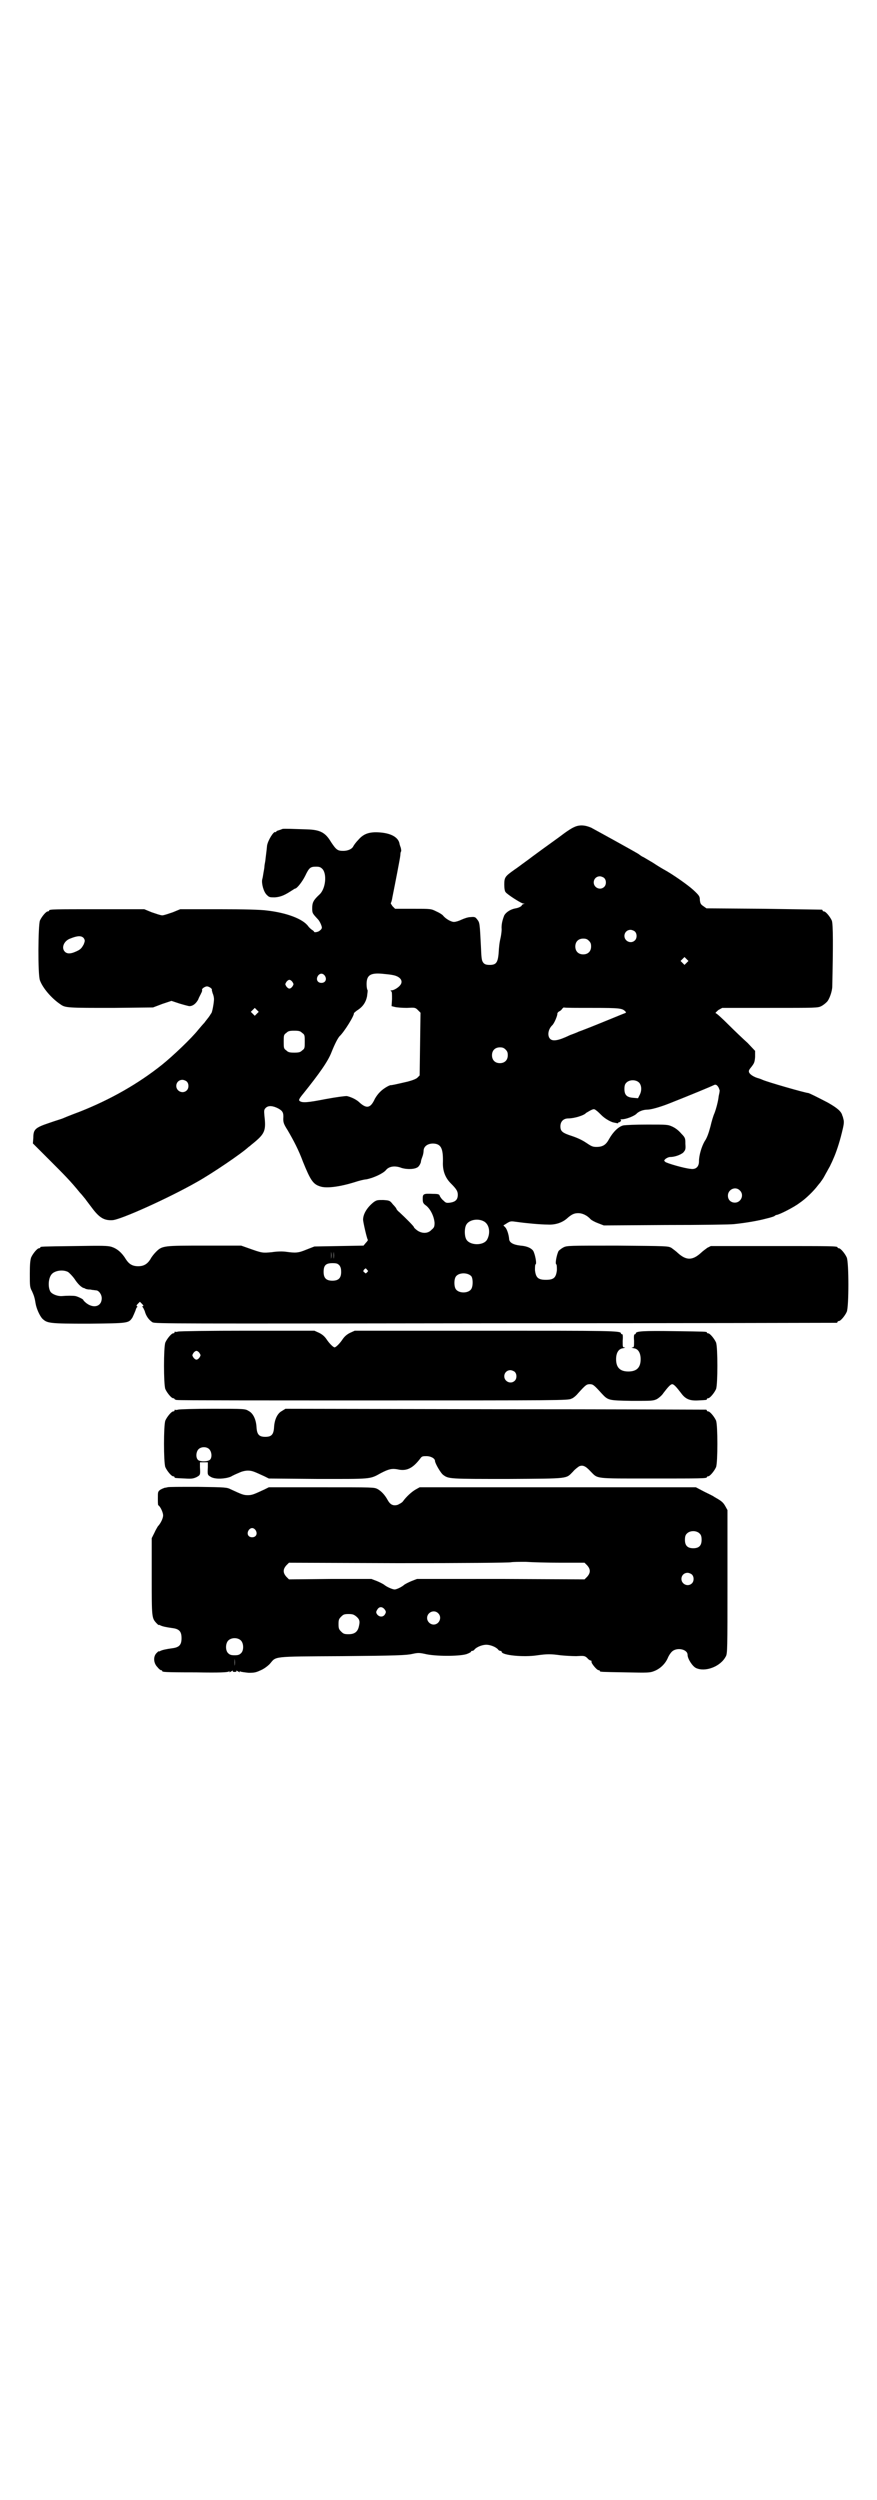 <?xml version="1.0" standalone="no"?>
<!DOCTYPE svg PUBLIC "-//W3C//DTD SVG 20010904//EN"
 "http://www.w3.org/TR/2001/REC-SVG-20010904/DTD/svg10.dtd">
<svg version="1.0" xmlns="http://www.w3.org/2000/svg"
 width="1000pt" height="2850pt" viewBox="0 0 1000 2850"
 preserveAspectRatio="xMidYMid meet">
<g transform="translate(0,2850) scale(0.5,-0.5)"
fill="#000000" stroke="none">
<path d="M1309 3814 c-5 -2 -14 -8 -21 -13 -17 -13 -43 -31 -74 -54 -9 -7 -19
-14 -23 -17 -4 -3 -12 -9 -18 -13 -21 -15 -23 -17 -23 -34 0 -8 1 -15 3 -17 3
-5 36 -26 40 -26 4 0 4 -1 1 -1 -2 -1 -4 -2 -4 -3 0 -2 -7 -6 -14 -7 -12 -2
-22 -9 -26 -16 -4 -10 -7 -21 -6 -32 0 -4 -1 -12 -2 -17 -3 -13 -4 -21 -5 -39
-2 -20 -6 -25 -20 -25 -7 0 -11 1 -14 4 -4 5 -5 7 -6 33 -3 61 -3 59 -9 67 -4
5 -5 6 -15 5 -6 0 -14 -3 -21 -6 -6 -3 -13 -5 -17 -5 -6 0 -19 7 -25 15 -2 2
-8 6 -15 9 -12 6 -12 6 -53 6 l-41 0 -6 6 c-2 3 -4 6 -4 7 1 0 3 7 4 14 6 30
17 86 18 95 0 5 1 9 2 9 0 1 0 4 -1 8 -1 3 -3 8 -3 10 -3 14 -19 23 -44 25
-25 2 -38 -3 -50 -17 -5 -5 -10 -12 -11 -14 -3 -7 -13 -11 -23 -11 -13 0 -16
2 -28 20 -13 22 -25 28 -54 29 -31 1 -54 2 -57 1 -2 -1 -5 -2 -8 -3 -4 -1 -6
-2 -6 -3 0 -1 -1 -2 -2 -1 -4 2 -17 -19 -19 -31 -1 -12 -3 -25 -4 -35 -1 -5
-2 -11 -2 -13 0 -2 -1 -8 -2 -13 -1 -6 -2 -13 -3 -16 -2 -9 3 -28 10 -35 6 -6
7 -6 19 -6 13 1 22 5 36 14 5 3 9 6 10 6 4 0 16 15 23 29 9 19 12 21 25 21 7
0 10 -1 14 -5 11 -11 8 -46 -7 -59 -13 -12 -16 -18 -16 -30 0 -12 0 -12 13
-26 4 -4 9 -15 9 -19 0 -2 -2 -5 -4 -6 -3 -4 -14 -6 -14 -3 0 1 -2 2 -3 3 -2
1 -7 5 -10 9 -12 17 -50 31 -94 36 -14 2 -52 3 -110 3 l-88 0 -17 -7 c-9 -3
-20 -7 -24 -7 -4 0 -15 4 -24 7 l-17 7 -103 0 c-102 0 -114 0 -114 -3 0 -1 -1
-2 -3 -2 -4 0 -14 -12 -18 -21 -4 -11 -5 -122 0 -136 6 -17 26 -41 47 -55 11
-8 17 -8 120 -8 l91 1 21 8 21 7 18 -6 c10 -3 21 -6 23 -6 8 0 15 6 20 15 2 6
6 12 7 15 2 3 2 6 2 7 -2 2 6 8 11 8 5 0 13 -6 11 -8 0 -1 1 -4 2 -8 2 -4 3
-10 3 -13 0 -8 -4 -30 -6 -32 -1 -1 -3 -5 -6 -9 -3 -4 -8 -10 -10 -13 -3 -3
-9 -10 -14 -16 -15 -19 -58 -60 -83 -80 -54 -43 -117 -79 -188 -107 -19 -7
-36 -14 -38 -15 -2 -1 -16 -5 -30 -10 -33 -11 -37 -15 -37 -34 l-1 -13 37 -37
c34 -34 49 -49 70 -75 5 -5 10 -12 12 -14 2 -3 9 -12 15 -20 17 -23 28 -30 47
-29 17 0 128 50 193 87 34 19 102 65 118 80 2 1 6 5 10 8 27 22 30 29 26 63
-1 12 -1 14 3 18 6 6 16 5 28 -1 11 -6 13 -10 12 -24 0 -8 1 -12 10 -26 14
-24 25 -45 35 -72 17 -42 23 -51 39 -56 14 -5 45 -1 80 10 9 3 21 6 25 6 16 3
38 13 45 21 7 9 21 11 36 5 14 -4 32 -3 38 3 3 3 6 9 6 12 0 1 1 5 3 10 2 5 3
11 3 14 0 12 13 19 28 16 13 -3 17 -14 16 -45 0 -18 6 -33 18 -45 13 -13 16
-18 16 -26 0 -11 -5 -16 -17 -18 -9 -1 -10 -1 -16 5 -4 3 -7 8 -8 10 -1 4 -3
5 -16 5 -21 1 -23 0 -23 -11 0 -9 1 -11 8 -16 10 -8 18 -25 19 -39 0 -9 -1
-11 -7 -16 -8 -9 -22 -9 -33 -1 -4 3 -7 6 -7 7 0 2 -19 21 -33 34 -4 3 -7 7
-7 8 0 1 -4 6 -8 10 -7 9 -8 9 -22 10 -13 0 -15 0 -22 -5 -15 -12 -24 -27 -24
-40 0 -5 9 -45 11 -46 0 -1 -2 -4 -5 -7 l-5 -6 -56 -1 -56 -1 -18 -7 c-19 -8
-25 -8 -47 -5 -7 1 -20 1 -32 -1 -22 -2 -22 -2 -53 9 l-17 6 -83 0 c-93 0 -97
0 -111 -14 -4 -4 -10 -11 -13 -17 -7 -11 -15 -16 -28 -16 -13 0 -21 5 -28 16
-9 15 -20 24 -32 28 -9 3 -22 3 -84 2 -77 -1 -79 -1 -79 -3 0 -1 -1 -2 -3 -2
-4 0 -14 -12 -18 -21 -2 -6 -3 -15 -3 -37 0 -28 0 -31 5 -40 4 -9 6 -14 8 -27
2 -13 10 -30 16 -36 11 -10 15 -11 105 -11 92 1 91 1 100 14 2 4 5 11 7 16 1
4 3 8 4 8 1 0 1 1 -1 2 -1 1 -1 2 3 6 l4 4 5 -5 c3 -3 4 -5 2 -5 -2 0 -2 -1
-1 -2 1 0 3 -5 5 -9 3 -12 10 -21 18 -26 7 -3 47 -3 782 -2 426 0 776 1 778 1
1 0 2 1 2 2 0 1 1 2 3 2 4 0 14 12 18 21 5 11 5 113 0 124 -4 9 -14 21 -18 21
-2 0 -3 1 -3 2 0 3 -13 3 -150 3 l-139 0 -8 -4 c-4 -3 -11 -8 -15 -12 -19 -17
-33 -17 -52 0 -4 4 -11 9 -15 12 -8 4 -8 4 -123 5 -111 0 -115 0 -123 -4 -4
-2 -9 -6 -11 -8 -4 -7 -8 -27 -6 -30 2 -1 2 -7 2 -14 -2 -17 -7 -22 -25 -22
-18 0 -23 5 -25 22 0 7 0 13 2 14 2 3 -2 23 -6 30 -4 6 -14 11 -29 12 -17 2
-26 7 -26 16 -1 10 -5 22 -9 26 l-4 4 8 5 c8 5 9 5 23 3 21 -3 54 -6 70 -6 17
-1 32 4 43 13 12 11 18 13 27 13 9 0 20 -5 28 -14 2 -2 9 -6 17 -9 l13 -5 143
1 c79 0 148 1 154 2 29 3 56 8 71 12 17 4 21 6 22 7 1 1 3 2 4 2 5 0 39 17 52
27 15 10 33 28 42 40 3 4 7 8 7 9 1 1 3 4 5 7 2 3 6 11 9 16 3 6 7 12 8 15 1
2 4 8 6 13 6 13 14 36 20 61 4 16 5 22 4 28 -1 4 -2 9 -3 10 -2 10 -12 18 -33
30 -21 11 -43 22 -45 22 -6 0 -93 25 -104 30 -2 1 -7 3 -11 4 -10 3 -19 9 -20
14 -1 3 1 6 6 12 6 8 7 10 8 22 l0 14 -17 18 c-10 9 -30 28 -44 42 -14 14 -27
26 -29 26 -1 1 2 3 6 7 l9 5 109 0 c106 0 109 0 117 4 4 2 9 6 12 9 6 5 13 25
13 36 2 92 2 142 -1 150 -4 9 -14 21 -18 21 -2 0 -3 1 -3 2 0 1 -1 2 -2 2 -2
0 -62 1 -133 2 l-130 1 -7 5 c-6 4 -7 6 -8 14 0 8 -1 10 -15 23 -12 11 -46 35
-66 46 -2 1 -14 8 -26 16 -12 7 -22 13 -22 13 -1 0 -6 3 -11 7 -15 9 -95 53
-108 60 -14 6 -27 7 -39 1z m69 -116 c5 -5 5 -15 0 -20 -9 -9 -24 -2 -24 10 0
8 6 14 14 14 3 0 8 -2 10 -4z m70 -122 c5 -5 5 -15 0 -20 -9 -9 -24 -2 -24 10
0 8 6 14 14 14 3 0 8 -2 10 -4z m-1257 -15 c3 -5 3 -6 0 -14 -5 -9 -7 -12 -19
-17 -11 -5 -19 -5 -24 0 -9 9 -2 25 12 30 17 7 26 7 31 1z m1152 -6 c4 -4 5
-7 5 -13 0 -11 -7 -18 -18 -18 -11 0 -18 7 -18 18 0 11 7 18 18 18 6 0 9 -1
13 -5z m223 -50 l-5 -5 -4 4 -5 5 4 4 5 5 4 -4 5 -5 -4 -4z m-671 -28 c18 -3
26 -14 17 -24 -4 -5 -14 -11 -19 -11 -3 0 -3 0 -1 -2 2 -1 2 -6 2 -18 l-1 -16
8 -2 c4 -1 16 -2 27 -2 18 1 19 1 25 -5 l6 -6 -1 -71 -1 -72 -5 -5 c-3 -3 -11
-6 -22 -9 -26 -6 -39 -9 -39 -8 0 0 -4 -1 -9 -4 -12 -7 -20 -15 -27 -27 -10
-22 -19 -24 -37 -7 -7 6 -18 11 -27 13 -5 0 -22 -2 -49 -7 -41 -8 -53 -9 -59
-4 -2 2 -1 5 9 17 36 45 56 73 64 94 8 20 14 31 18 36 11 10 35 49 33 53 0 0
3 3 7 6 13 8 20 18 23 32 1 8 2 14 1 15 -1 1 -2 7 -2 13 0 20 8 26 34 24 10
-1 21 -2 25 -3z m-154 -2 c5 -8 1 -16 -8 -16 -9 0 -13 8 -8 16 2 3 5 5 8 5 3
0 6 -2 8 -5z m-74 -14 c3 -5 3 -5 0 -10 -2 -3 -5 -5 -7 -5 -2 0 -5 2 -7 5 -3
5 -3 5 0 10 2 3 5 5 7 5 2 0 5 -2 7 -5z m684 -59 c64 0 68 -1 75 -8 3 -3 2 -3
-6 -6 -5 -2 -27 -11 -49 -20 -22 -9 -45 -18 -51 -20 -6 -3 -15 -6 -20 -8 -27
-13 -40 -15 -46 -8 -6 7 -4 21 5 30 5 4 13 24 12 27 0 1 1 3 4 5 3 1 6 4 7 6
2 2 3 3 4 3 1 -1 30 -1 65 -1z m-765 -13 l-5 -5 -4 4 -5 5 4 4 5 5 4 -4 5 -5
-4 -4z m103 -44 c6 -4 6 -6 6 -20 0 -14 0 -16 -6 -20 -4 -4 -7 -5 -18 -5 -11
0 -14 1 -18 5 -6 4 -6 6 -6 20 0 14 0 16 6 20 4 4 7 5 18 5 11 0 14 -1 18 -5z
m464 -38 c4 -4 5 -7 5 -13 0 -11 -7 -18 -18 -18 -11 0 -18 7 -18 18 0 11 7 18
18 18 6 0 9 -1 13 -5z m-727 -73 c5 -5 5 -15 0 -20 -9 -9 -24 -2 -24 10 0 8 6
14 14 14 3 0 8 -2 10 -4z m1032 -3 c5 -6 6 -17 1 -27 l-4 -8 -11 1 c-15 1 -20
7 -20 20 0 7 1 11 4 14 7 8 23 8 30 0z m181 -11 c1 -3 3 -7 2 -8 0 -2 -1 -7
-2 -11 -1 -11 -6 -30 -10 -40 -2 -4 -6 -17 -9 -30 -4 -15 -8 -26 -13 -33 -7
-12 -13 -32 -13 -46 0 -12 -7 -19 -19 -17 -14 1 -55 13 -58 16 -3 3 -3 3 1 7
3 2 7 4 10 4 11 0 24 5 30 10 5 6 6 7 5 20 0 12 0 14 -9 23 -6 7 -12 12 -20
16 -11 5 -12 5 -57 5 -30 0 -49 -1 -56 -2 -11 -3 -23 -15 -32 -31 -7 -13 -14
-18 -29 -18 -9 0 -12 2 -24 10 -9 6 -20 11 -32 15 -22 7 -26 11 -26 22 0 11 7
18 18 18 14 0 36 7 40 12 1 1 5 3 10 6 8 4 9 4 14 0 3 -2 8 -7 12 -11 7 -7 19
-14 26 -16 10 -2 12 -3 12 -1 0 1 1 2 2 1 0 0 2 1 3 2 2 2 2 3 0 4 -1 0 0 1 3
1 10 0 27 7 33 12 5 6 16 10 25 10 8 0 27 5 50 14 48 19 94 38 102 42 4 2 7 1
11 -6z m48 -234 c11 -10 3 -28 -11 -28 -9 0 -16 6 -16 16 0 14 17 22 27 12z
m-583 -71 c12 -7 15 -26 7 -41 -8 -15 -41 -14 -48 1 -4 8 -4 24 0 32 6 12 27
16 41 8z m-349 -85 c0 -5 0 -2 0 7 0 9 0 13 0 9 1 -5 1 -12 0 -16z m6 0 c0 -5
0 -2 0 7 0 9 0 13 0 9 1 -5 1 -12 0 -16z m13 -15 c3 -4 4 -8 4 -15 0 -14 -6
-20 -20 -20 -14 0 -20 6 -20 20 0 15 5 20 20 20 10 0 12 -1 16 -5z m63 -10 c3
-3 3 -3 0 -6 -3 -3 -3 -3 -6 0 -3 2 -3 3 -1 6 4 4 4 4 7 0z m-682 -5 c3 -2 10
-9 15 -16 7 -11 16 -20 22 -21 1 0 2 -1 4 -2 2 0 4 -1 6 -1 2 0 5 0 8 -1 3 0
7 -1 9 -1 6 0 13 -9 13 -18 0 -18 -17 -24 -34 -12 -4 3 -8 7 -8 8 0 2 -13 8
-18 9 -5 1 -20 1 -30 0 -10 -1 -23 4 -27 10 -6 10 -5 31 3 40 7 8 25 11 37 5z
m920 -10 c4 -6 4 -24 -1 -30 -7 -9 -27 -9 -34 0 -5 6 -5 24 0 30 7 9 27 9 35
0z"/>
<path d="M406 2664 c-3 -1 -6 -1 -7 0 0 0 -1 0 -1 -2 0 -1 -1 -2 -3 -2 -4 0
-14 -12 -18 -21 -4 -11 -4 -95 0 -106 4 -9 14 -21 18 -21 2 0 3 -1 3 -2 0 0 2
-2 6 -2 3 -1 205 -1 449 -1 421 0 444 0 450 4 4 1 11 7 15 12 18 20 20 21 27
21 7 0 9 -1 27 -21 15 -16 15 -16 69 -17 47 0 48 0 57 4 5 3 12 9 15 14 10 13
16 20 20 20 4 0 10 -7 20 -20 10 -14 20 -18 39 -17 20 1 20 1 20 3 0 1 1 2 3
2 4 0 14 12 18 21 4 11 4 95 0 106 -4 9 -14 21 -18 21 -2 0 -3 1 -3 2 0 2 -2
2 -75 3 -69 1 -87 0 -87 -5 0 -1 -1 -2 -2 -2 -2 0 -3 -4 -2 -15 0 -14 0 -15
-4 -15 -3 0 -1 -1 3 -2 10 -1 16 -10 16 -25 0 -19 -9 -28 -28 -28 -19 0 -28 9
-28 28 0 15 6 24 16 25 4 1 6 2 3 2 -4 0 -4 1 -4 15 1 11 0 15 -1 15 -2 0 -3
1 -3 2 0 6 -22 6 -311 6 l-296 0 -11 -5 c-8 -4 -13 -9 -17 -15 -6 -9 -15 -18
-18 -18 -3 0 -12 9 -18 18 -4 6 -9 11 -17 15 l-11 5 -153 0 c-84 0 -155 -1
-158 -2z m49 -49 c3 -5 3 -5 0 -10 -2 -3 -5 -5 -7 -5 -2 0 -5 2 -7 5 -3 5 -3
5 0 10 2 3 5 5 7 5 2 0 5 -2 7 -5z m719 -43 c5 -5 5 -15 0 -20 -9 -9 -24 -2
-24 10 0 8 6 14 14 14 3 0 8 -2 10 -4z"/>
<path d="M406 2486 c-3 -1 -6 -1 -7 0 0 0 -1 0 -1 -2 0 -1 -1 -2 -3 -2 -4 0
-14 -12 -18 -21 -4 -11 -4 -95 0 -106 4 -9 14 -21 18 -21 2 0 3 -1 3 -2 0 -2
1 -2 24 -3 16 -1 19 0 26 3 9 5 9 5 8 23 l0 11 9 0 9 0 0 -11 c-1 -18 -1 -18
8 -23 10 -5 31 -4 44 1 5 3 14 7 19 9 6 3 14 5 20 5 10 0 14 -2 38 -13 l10 -5
111 -1 c123 0 119 -1 144 13 19 10 26 11 38 9 21 -5 35 2 52 24 4 6 6 6 15 6
9 0 19 -5 19 -11 0 -5 13 -28 19 -32 12 -9 15 -9 148 -9 142 1 131 0 148 17 4
5 11 10 14 12 8 3 14 1 26 -12 17 -17 7 -16 138 -16 114 0 127 0 127 3 0 1 1
2 3 2 4 0 14 12 18 21 4 11 4 95 0 106 -4 9 -14 21 -18 21 -2 0 -3 1 -3 2 0 1
-1 2 -2 2 -2 0 -218 1 -481 1 l-478 1 -8 -5 c-10 -5 -17 -19 -18 -37 -1 -17
-6 -22 -20 -22 -14 0 -19 5 -20 22 -1 18 -8 32 -18 37 -8 5 -9 5 -82 5 -41 0
-76 -1 -79 -2z m71 -90 c6 -6 7 -19 2 -24 -5 -5 -22 -5 -27 -1 -6 5 -5 18 0
24 6 7 19 7 25 1z"/>
<path d="M382 2309 c-1 0 -3 -1 -6 -1 -3 -1 -8 -3 -11 -5 -5 -4 -5 -5 -5 -19
0 -8 0 -15 1 -16 5 -3 11 -17 11 -23 0 -7 -6 -19 -12 -25 -1 -2 -5 -8 -8 -15
l-6 -12 0 -88 c0 -94 0 -94 11 -106 3 -3 5 -5 5 -4 0 1 2 0 4 -1 4 -2 12 -4
27 -6 16 -2 21 -8 21 -23 0 -15 -5 -21 -21 -23 -15 -2 -23 -4 -27 -6 -2 -1 -4
-2 -4 -1 0 1 -2 -1 -5 -4 -8 -8 -7 -23 2 -32 3 -4 7 -7 8 -7 2 0 3 -1 3 -2 0
-2 2 -3 77 -3 54 -1 72 0 75 2 2 2 2 1 1 -1 -1 -1 1 -1 4 1 3 2 5 3 4 2 -1 -2
0 -3 4 -3 4 0 5 1 4 3 -1 1 1 0 4 -2 3 -2 5 -2 4 -1 -1 2 -1 3 1 1 2 -1 10 -2
19 -3 14 0 17 1 28 6 7 3 15 9 20 14 16 18 1 17 165 18 122 1 147 2 160 5 14
3 16 3 34 -1 28 -5 78 -4 91 1 5 2 9 4 9 5 0 1 1 2 3 2 1 0 4 1 5 3 5 6 18 11
27 11 9 0 22 -5 27 -11 1 -2 4 -3 5 -3 2 0 3 -1 3 -2 0 -8 50 -13 82 -8 21 3
31 3 52 0 9 -1 26 -2 36 -2 18 1 19 1 25 -4 3 -4 7 -6 8 -6 2 0 2 -1 2 -3 -1
-3 12 -19 16 -19 2 0 3 -1 3 -2 0 -2 2 -2 59 -3 51 -1 55 -1 65 3 13 5 25 16
31 30 2 5 6 11 9 14 11 11 36 6 36 -7 0 -9 11 -26 19 -30 21 -10 56 3 68 26 4
6 4 17 4 170 l0 164 -5 9 c-5 9 -9 12 -25 21 -2 2 -13 7 -23 12 l-19 10 -315
0 -315 0 -9 -5 c-9 -5 -22 -17 -29 -27 -2 -3 -8 -6 -12 -8 -10 -3 -17 0 -23
11 -6 11 -14 20 -23 25 -8 4 -8 4 -128 4 l-120 0 -10 -5 c-24 -11 -28 -13 -38
-13 -10 0 -14 2 -38 13 -10 5 -11 5 -77 6 -37 0 -68 0 -68 -1z m201 -98 c5 -8
1 -16 -8 -16 -9 0 -13 8 -8 16 2 3 5 5 8 5 3 0 6 -2 8 -5z m1013 -8 c3 -3 4
-7 4 -14 0 -13 -6 -19 -19 -19 -13 0 -19 6 -19 19 0 7 1 11 4 14 7 8 23 8 30
0z m-317 -66 l54 0 6 -6 c8 -9 8 -17 0 -26 l-6 -6 -191 1 -191 0 -13 -5 c-7
-3 -15 -7 -17 -9 -6 -5 -17 -10 -21 -10 -5 0 -18 6 -23 10 -2 2 -10 6 -17 9
l-13 5 -94 0 -94 -1 -6 6 c-8 9 -8 17 0 26 l6 6 249 -1 c155 0 252 1 257 2 5
1 20 1 34 1 14 -1 50 -2 80 -2z m299 -27 c5 -5 5 -15 0 -20 -9 -9 -24 -2 -24
10 0 8 6 14 14 14 3 0 8 -2 10 -4z m-702 -78 c5 -6 5 -8 1 -14 -4 -5 -11 -5
-16 0 -4 5 -4 7 0 13 4 6 10 6 15 1z m123 -10 c10 -9 3 -26 -10 -26 -8 0 -15
7 -15 15 0 13 16 20 25 11z m-186 -8 c8 -7 8 -12 5 -24 -3 -11 -10 -16 -23
-16 -10 0 -12 1 -17 6 -5 5 -6 7 -6 17 0 10 1 12 6 17 5 5 7 6 17 6 9 0 12 -1
18 -6z m-263 -55 c6 -7 6 -22 0 -28 -4 -4 -7 -5 -15 -5 -8 0 -11 1 -15 5 -6 6
-6 21 0 28 7 8 23 8 30 0z m-15 -57 c0 -5 0 -2 0 7 0 9 0 13 0 9 1 -5 1 -12 0
-16z"/>
</g>
</svg>
